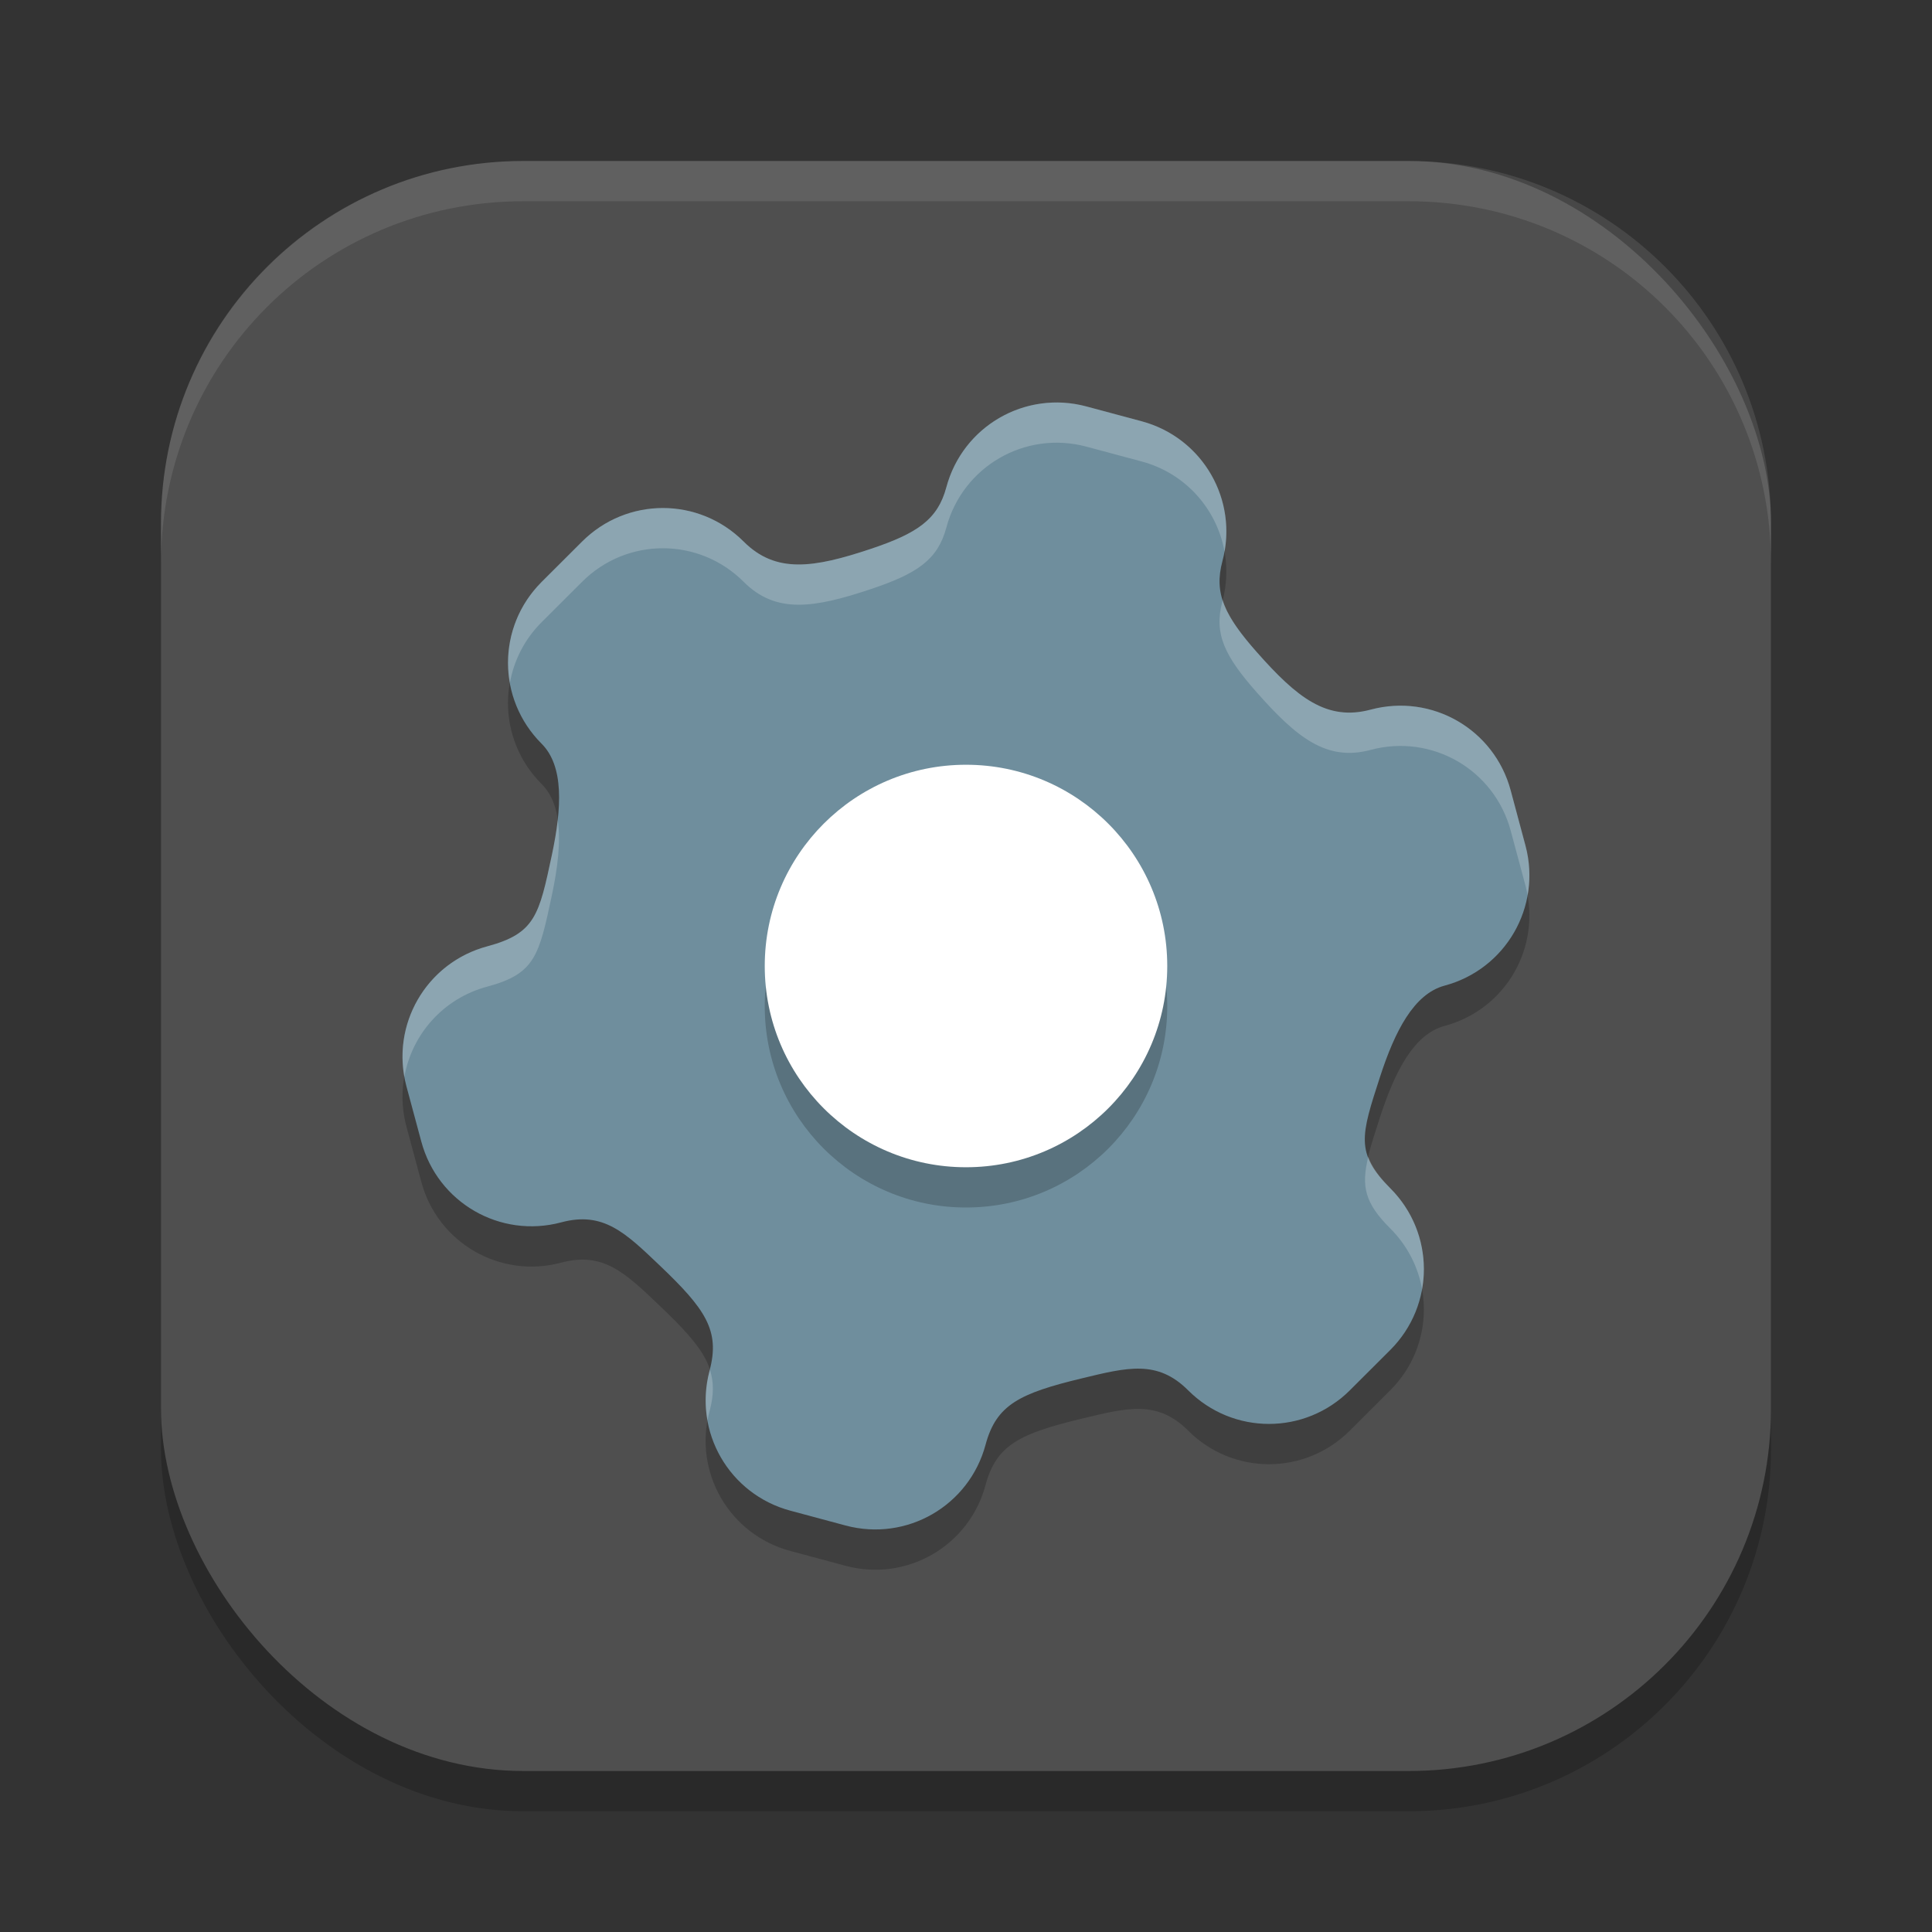 <?xml version="1.0" encoding="UTF-8" standalone="no"?>
<!-- Created with Inkscape (http://www.inkscape.org/) -->

<svg
   width="48"
   height="48"
   viewBox="0 0 48 48"
   version="1.1"
   id="svg5"
   inkscape:version="1.4 (e7c3feb100, 2024-10-09)"
   sodipodi:docname="application-default-icon.svg"
   xmlns:inkscape="http://www.inkscape.org/namespaces/inkscape"
   xmlns:sodipodi="http://sodipodi.sourceforge.net/DTD/sodipodi-0.dtd"
   xmlns="http://www.w3.org/2000/svg"
   xmlns:svg="http://www.w3.org/2000/svg">
  <rect x="0" y="0" width="48" height="48" fill="#333333" stroke="none"/>
  <sodipodi:namedview
     id="namedview7"
     pagecolor="#ffffff"
     bordercolor="#000000"
     borderopacity="0.25"
     inkscape:showpageshadow="2"
     inkscape:pageopacity="0.0"
     inkscape:pagecheckerboard="0"
     inkscape:deskcolor="#d1d1d1"
     inkscape:document-units="px"
     showgrid="false"
     inkscape:zoom="16.791667"
     inkscape:cx="24"
     inkscape:cy="24"
     inkscape:window-width="1920"
     inkscape:window-height="1011"
     inkscape:window-x="0"
     inkscape:window-y="0"
     inkscape:window-maximized="1"
     inkscape:current-layer="svg5" />
  <defs
     id="defs2" />
  <rect
     style="opacity:0.2;fill:#000000;stroke-width:2.857;stroke-linecap:square"
     id="rect234"
     width="40"
     height="40"
     x="4"
     y="5"
     ry="9" />
  <rect
     style="fill:#4f4f4f;fill-opacity:1;stroke-width:2.857;stroke-linecap:square"
     id="rect396"
     width="40"
     height="40"
     x="4"
     y="4"
     ry="9" />
  <path
     style="opacity:0.2;fill:#000000"
     d="m 26.99,11.099 c -1.52,-0.407 -3.072,0.489 -3.479,2.009 -0.214,0.8 -0.722,1.143 -1.875,1.529 -1.421,0.475 -2.359,0.62 -3.159,-0.18 -1.113,-1.113 -2.904,-1.112 -4.017,7.42e-4 l -1.005,1.003 c -1.113,1.113 -1.112,2.904 7.42e-4,4.017 0.557,0.557 0.505,1.594 0.255,2.766 -0.318,1.494 -0.412,1.948 -1.604,2.268 -1.52,0.407 -2.416,1.959 -2.009,3.478 l 0.369,1.371 c 0.407,1.52 1.959,2.416 3.478,2.009 1.043,-0.28 1.592,0.258 2.44,1.066 1.141,1.086 1.512,1.621 1.244,2.619 -0.407,1.52 0.489,3.072 2.009,3.479 l 0.685,0.184 0.685,0.184 c 1.52,0.407 3.072,-0.489 3.479,-2.009 0.268,-0.998 0.856,-1.276 2.387,-1.646 1.139,-0.275 1.883,-0.467 2.646,0.297 1.113,1.113 2.904,1.112 4.017,-7.7e-4 l 1.005,-1.003 c 1.113,-1.113 1.112,-2.904 -7.7e-4,-4.017 -0.873,-0.873 -0.727,-1.313 -0.255,-2.766 0.37,-1.14 0.843,-2.064 1.604,-2.268 1.52,-0.407 2.416,-1.959 2.009,-3.479 L 37.533,20.639 C 37.126,19.12 35.575,18.223 34.055,18.63 32.962,18.923 32.222,18.329 31.229,17.206 30.424,16.296 30.156,15.745 30.37,14.945 30.777,13.425 29.881,11.873 28.361,11.466 l -0.685,-0.184 z"
     id="path1207" />
  <path
     style="fill:#6f8e9d;fill-opacity:1"
     d="m 26.99,10.098 c -1.52,-0.407 -3.072,0.489 -3.479,2.009 -0.214,0.8 -0.722,1.143 -1.875,1.529 -1.421,0.475 -2.359,0.62 -3.159,-0.18 -1.113,-1.113 -2.904,-1.112 -4.017,7.42e-4 l -1.005,1.003 c -1.113,1.113 -1.112,2.904 7.42e-4,4.017 0.557,0.557 0.505,1.594 0.255,2.766 -0.318,1.494 -0.412,1.948 -1.604,2.268 -1.52,0.407 -2.416,1.959 -2.009,3.478 l 0.369,1.371 c 0.407,1.52 1.959,2.416 3.478,2.009 1.043,-0.28 1.592,0.258 2.44,1.066 1.141,1.086 1.512,1.621 1.244,2.619 -0.407,1.52 0.489,3.072 2.009,3.479 l 0.685,0.184 0.685,0.184 c 1.52,0.407 3.072,-0.489 3.479,-2.009 0.268,-0.998 0.856,-1.276 2.387,-1.646 1.139,-0.275 1.883,-0.467 2.646,0.297 1.113,1.113 2.904,1.112 4.017,-7.7e-4 l 1.005,-1.003 c 1.113,-1.113 1.112,-2.904 -7.7e-4,-4.017 -0.873,-0.873 -0.727,-1.313 -0.255,-2.766 0.37,-1.14 0.843,-2.064 1.604,-2.268 1.52,-0.407 2.416,-1.959 2.009,-3.479 L 37.533,19.639 C 37.126,18.119 35.575,17.223 34.055,17.63 32.962,17.923 32.222,17.329 31.229,16.206 30.424,15.296 30.156,14.745 30.37,13.945 30.777,12.425 29.881,10.873 28.361,10.466 l -0.685,-0.184 z"
     id="path1209" />
  <circle
     style="opacity:0.2;fill:#000000;stroke-width:4;stroke-linecap:square"
     id="path1488"
     cx="24"
     cy="25"
     r="5" />
  <circle
     style="fill:#ffffff;stroke-width:4;stroke-linecap:square"
     id="path1490"
     cx="24"
     cy="24"
     r="5" />
  <path
     style="opacity:0.2;fill:#ffffff"
     d="m 26.141,10.002 c -1.211,0.047 -2.298,0.871 -2.629,2.105 -0.214,0.8 -0.723,1.144 -1.875,1.529 -1.421,0.475 -2.36,0.62 -3.16,-0.18 -1.113,-1.113 -2.903,-1.113 -4.016,0 l -1.006,1.004 c -0.685,0.685 -0.946,1.625 -0.787,2.508 0.098,-0.552 0.359,-1.08 0.787,-1.508 l 1.006,-1.004 c 1.113,-1.113 2.903,-1.113 4.016,0 0.8,0.8 1.739,0.655 3.16,0.18 1.152,-0.386 1.661,-0.729 1.875,-1.529 0.407,-1.52 1.959,-2.417 3.479,-2.01 l 0.686,0.184 0.686,0.184 c 1.102,0.295 1.873,1.194 2.061,2.244 0.26,-1.441 -0.619,-2.858 -2.061,-3.244 l -0.686,-0.184 -0.686,-0.184 c -0.285,-0.076 -0.57,-0.107 -0.85,-0.096 z m 4.236,4.904 c -0.003,0.013 -0.004,0.026 -0.008,0.039 -0.214,0.8 0.054,1.352 0.859,2.262 0.993,1.122 1.734,1.717 2.826,1.424 1.52,-0.407 3.071,0.488 3.479,2.008 l 0.369,1.371 c 0.021,0.079 0.037,0.158 0.051,0.236 0.071,-0.398 0.061,-0.819 -0.051,-1.236 l -0.369,-1.371 c -0.407,-1.52 -1.959,-2.415 -3.479,-2.008 -1.093,0.293 -1.833,-0.301 -2.826,-1.424 -0.452,-0.511 -0.728,-0.909 -0.852,-1.301 z m -16.52,5.465 c -0.031,0.278 -0.082,0.571 -0.146,0.873 -0.318,1.494 -0.411,1.948 -1.604,2.268 -1.441,0.386 -2.32,1.801 -2.061,3.242 0.187,-1.05 0.958,-1.947 2.061,-2.242 1.192,-0.319 1.285,-0.773 1.604,-2.268 0.148,-0.697 0.224,-1.344 0.146,-1.873 z m 20.137,8.369 c -0.178,0.737 -0.088,1.147 0.549,1.783 0.428,0.428 0.69,0.956 0.789,1.508 0.157,-0.882 -0.105,-1.823 -0.789,-2.508 -0.291,-0.291 -0.459,-0.535 -0.549,-0.783 z m -16.357,5.289 c -0.002,0.009 -0.003,0.016 -0.006,0.025 -0.112,0.418 -0.124,0.838 -0.053,1.236 0.014,-0.079 0.032,-0.158 0.053,-0.236 0.105,-0.393 0.107,-0.714 0.006,-1.025 z"
     id="path1215" />
  <path
     id="path1040"
     style="opacity:0.1;fill:#ffffff;stroke-width:8;stroke-linecap:square"
     d="M 13,4 C 8.014,4 4,8.014 4,13 v 1 C 4,9.014 8.014,5 13,5 h 22 c 4.986,0 9,4.014 9,9 V 13 C 44,8.014 39.986,4 35,4 Z" />
</svg>
